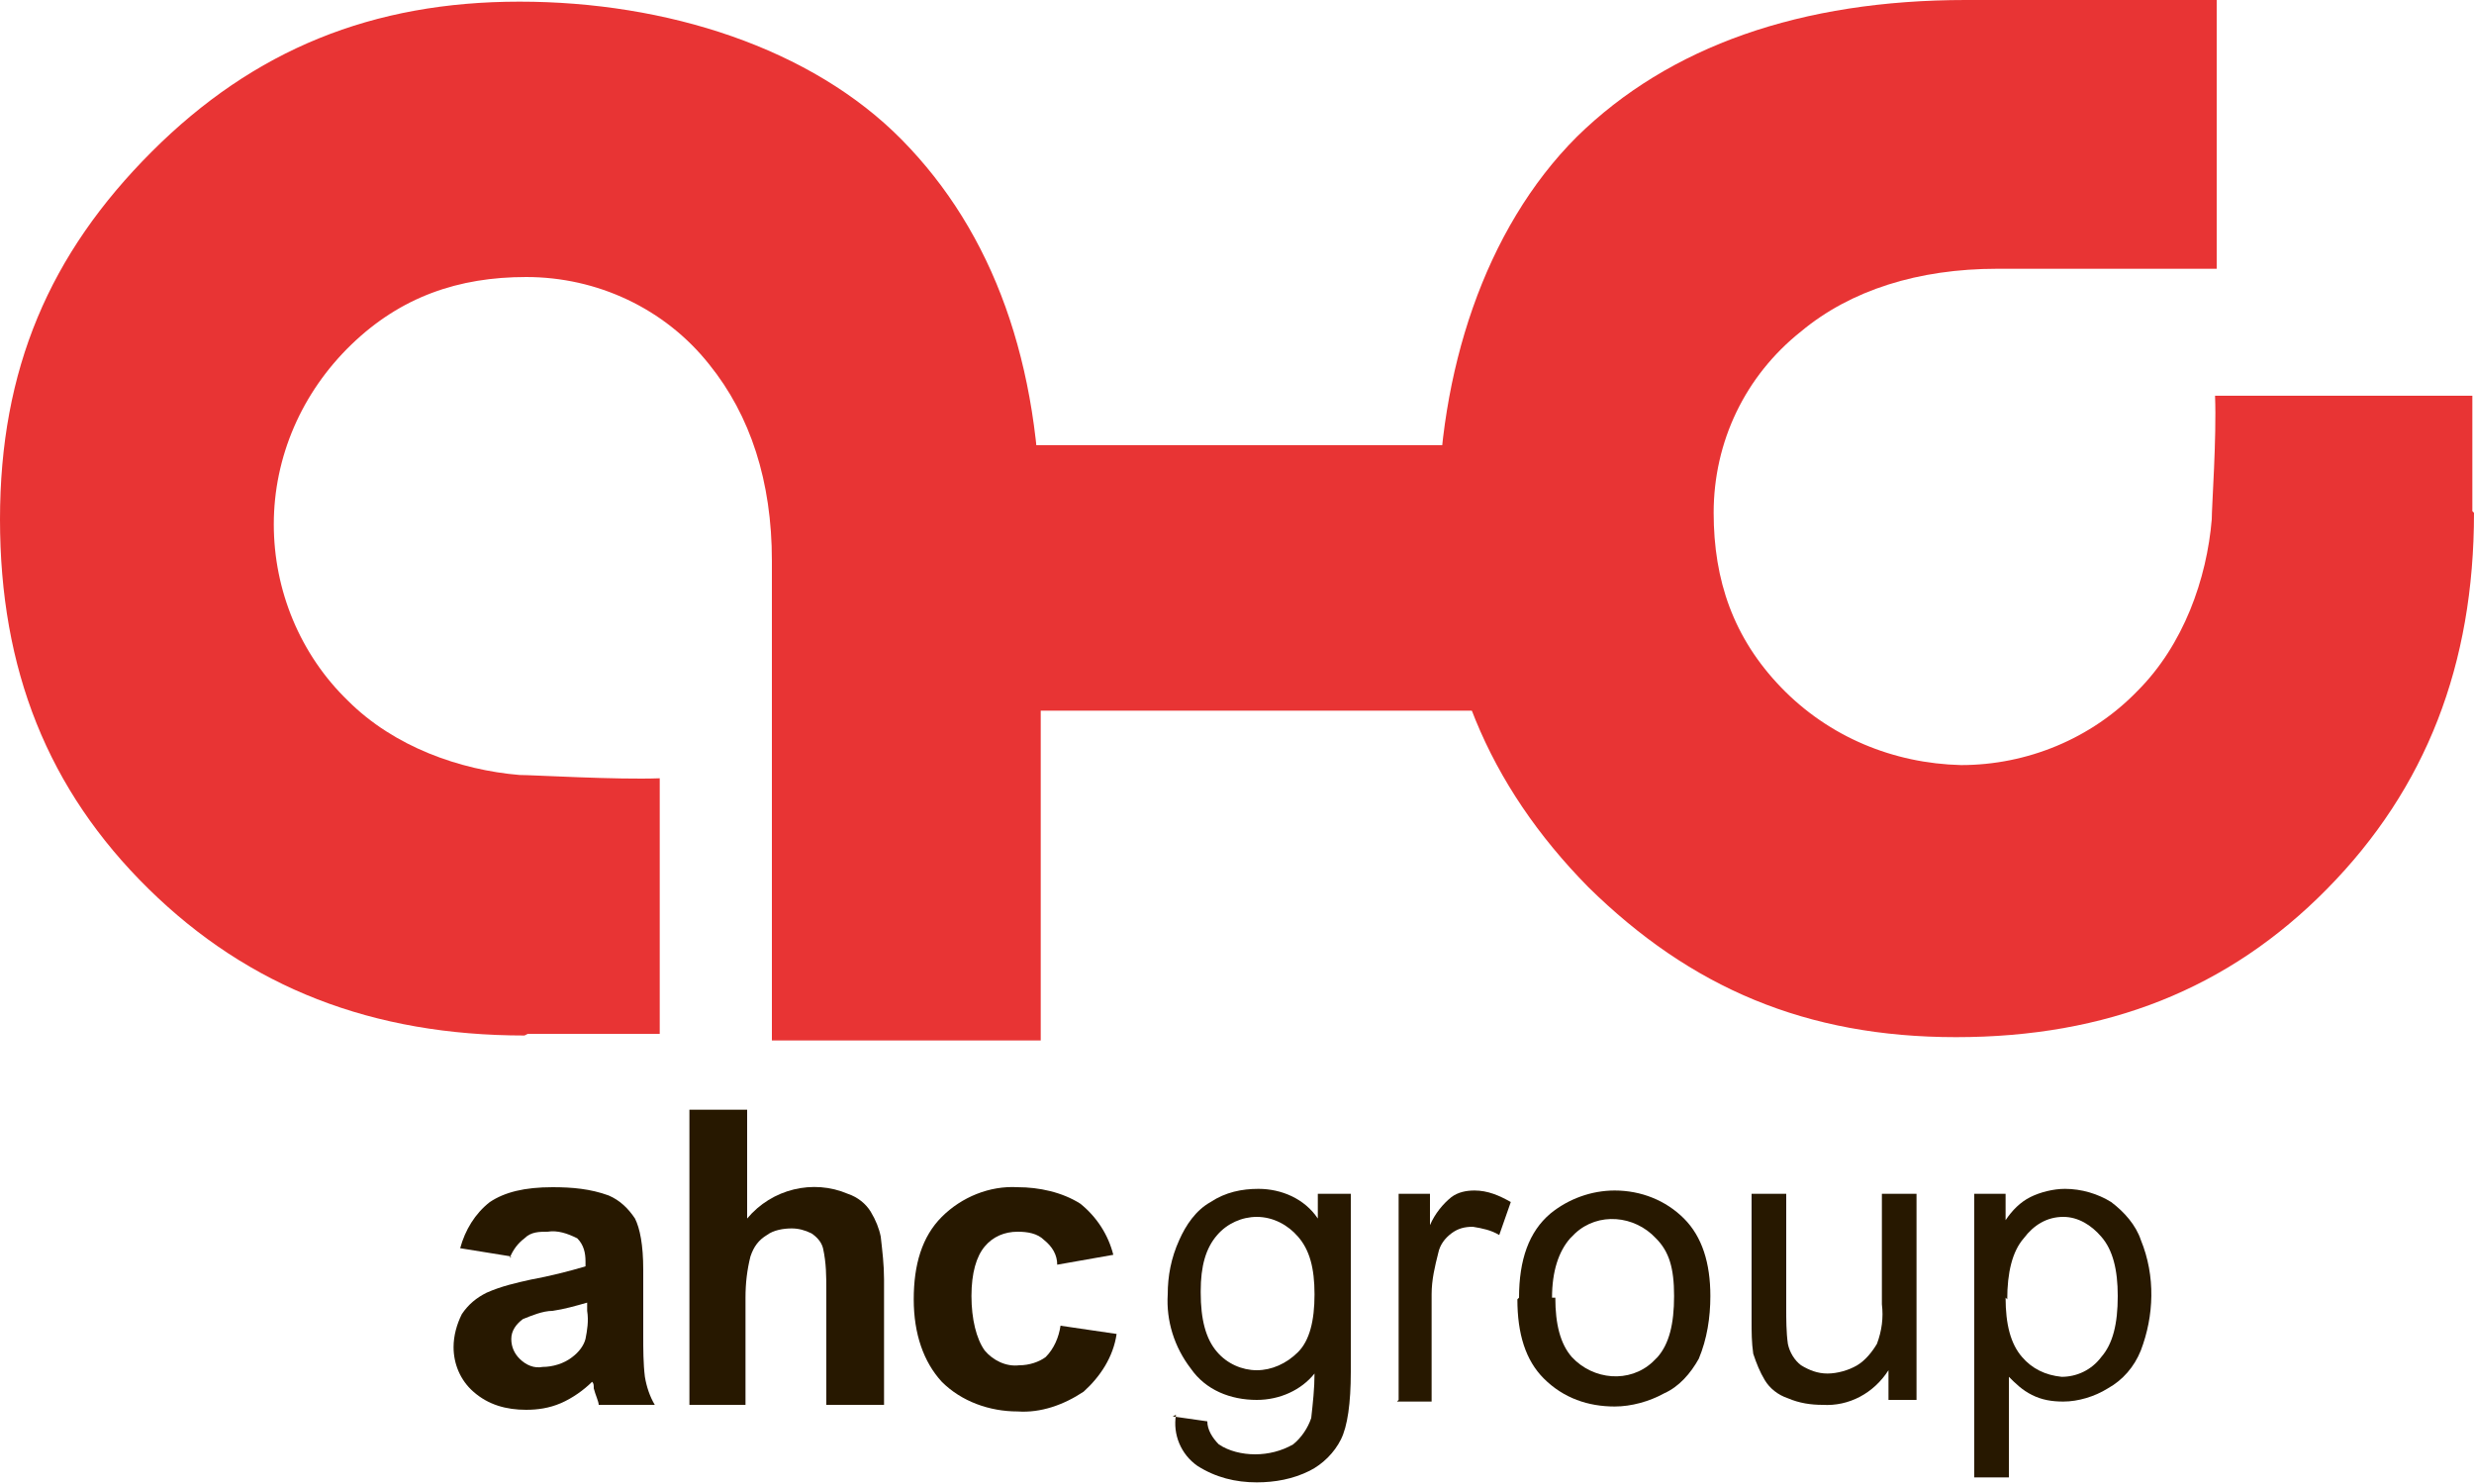 <?xml version="1.0" encoding="UTF-8"?>
<svg id="_レイヤー_1" data-name="レイヤー 1" xmlns="http://www.w3.org/2000/svg" version="1.1" viewBox="0 0 150 90">
  <defs>
    <style>
      .cls-1 {
        fill: #271800;
      }

      .cls-1, .cls-2 {
        stroke-width: 0px;
      }

      .cls-2 {
        fill: #e83434;
      }
    </style>
  </defs>
  <g id="_レイヤー_2" data-name="レイヤー 2">
    <g id="_レイヤー_1-2" data-name="レイヤー 1-2">
      <path class="cls-2" d="M31.8,62.8c-9.2,0-16.7-2.9-22.8-8.9C2.9,47.9,0,40.6,0,31.5S3,15.4,9.2,9.2,22.6.1,31.5.1s17.7,2.8,23.2,8.4c5.5,5.6,8.4,13.5,8.4,23.6v31h-16.3v-29.1c0-4.8-1.3-8.8-3.8-11.9-2.7-3.4-6.8-5.3-11.1-5.3-4.1,0-7.6,1.2-10.6,4.1-3,2.9-4.7,6.8-4.7,10.9,0,4,1.6,7.9,4.5,10.7,2.8,2.8,6.8,4.2,10.4,4.5.8,0,5.9.3,8.5.2v15.5h-8,0Z"/>
      <path class="cls-2" d="M150,31.1c0,9.2-2.9,16.7-8.9,22.8-6,6.1-13.4,9-22.5,9s-16.1-3-22.3-9.1c-6.1-6.2-9.1-13.4-9.1-22.3s2.8-17.6,8.4-23.2c5.6-5.5,13.6-8.3,23.6-8.3h15.2v16.3h-13.3c-4.8,0-8.9,1.3-11.9,3.8-3.4,2.7-5.3,6.7-5.3,11,0,4.1,1.2,7.6,4.1,10.6,2.9,3,6.8,4.6,10.9,4.7,4,0,7.9-1.6,10.7-4.5,2.8-2.8,4.2-6.8,4.5-10.4,0-.8.3-4.9.2-7.5h15.6v7h0Z"/>
      <rect class="cls-2" x="48.4" y="27" width="49.4" height="16.1"/>
      <path class="cls-1" d="M31,76.2l-3.1-.5c.3-1.1.9-2.1,1.8-2.8.9-.6,2.1-.9,3.8-.9,1.2,0,2.3.1,3.4.5.7.3,1.2.8,1.6,1.4.3.6.5,1.6.5,3.1v4c0,.8,0,1.7.1,2.5.1.6.3,1.2.6,1.7h-3.4c0-.2-.2-.6-.3-1,0-.2,0-.3-.1-.4-.5.5-1.2,1-1.9,1.3-.7.3-1.4.4-2.1.4-1.2,0-2.3-.3-3.2-1.1-.8-.7-1.2-1.7-1.2-2.7,0-.7.2-1.4.5-2,.4-.6.9-1,1.5-1.3.9-.4,1.8-.6,2.7-.8,1.1-.2,2.3-.5,3.3-.8v-.3c0-.5-.1-1-.5-1.4-.6-.3-1.2-.5-1.8-.4-.5,0-1,0-1.4.4-.4.3-.7.7-.9,1.2ZM35.6,79c-.7.2-1.4.4-2.1.5-.6,0-1.3.3-1.8.5-.4.3-.7.7-.7,1.2,0,.5.2.9.5,1.2.4.4.9.6,1.4.5.6,0,1.3-.2,1.8-.6.4-.3.7-.7.8-1.1.1-.5.2-1.1.1-1.7v-.7Z"/>
      <path class="cls-1" d="M45.3,67.3v6.6c1.5-1.8,4-2.4,6.1-1.5.6.2,1.1.6,1.4,1.1.3.5.5,1,.6,1.5.1.9.2,1.7.2,2.6v7.6h-3.5v-6.9c0-.9,0-1.7-.2-2.6-.1-.4-.4-.7-.7-.9-.4-.2-.8-.3-1.2-.3-.5,0-1.1.1-1.5.4-.5.3-.8.7-1,1.3-.2.8-.3,1.6-.3,2.5v6.5h-3.4v-17.9h3.5Z"/>
      <path class="cls-1" d="M67.5,76.1l-3.4.6c0-.6-.3-1.1-.8-1.5-.4-.4-1-.5-1.6-.5-.8,0-1.5.3-2,.9-.5.6-.8,1.6-.8,3s.3,2.6.8,3.3c.5.6,1.3,1,2.1.9.6,0,1.2-.2,1.6-.5.5-.5.8-1.2.9-1.9l3.4.5c-.2,1.4-1,2.6-2,3.5-1.2.8-2.6,1.3-4,1.2-1.7,0-3.4-.6-4.6-1.8-1.1-1.2-1.7-2.9-1.7-5s.5-3.8,1.7-5c1.2-1.2,2.9-1.9,4.6-1.8,1.3,0,2.7.3,3.8,1,1,.8,1.7,1.9,2,3.1Z"/>
      <path class="cls-1" d="M71.1,85.9l2.1.3c0,.5.3,1,.7,1.4.6.4,1.4.6,2.2.6.8,0,1.6-.2,2.3-.6.5-.4.9-1,1.1-1.6.1-.9.2-1.8.2-2.7-.8,1-2.1,1.6-3.5,1.6-1.6,0-3.1-.6-4-1.9-1-1.3-1.5-2.9-1.4-4.5,0-1.1.2-2.2.7-3.3.4-.9,1-1.8,1.9-2.3.9-.6,1.9-.8,2.9-.8,1.4,0,2.8.6,3.6,1.8v-1.5h2v10.8c0,1.9-.2,3.3-.6,4.1-.4.8-1.1,1.5-1.9,1.9-1,.5-2.1.7-3.2.7-1.3,0-2.5-.3-3.6-1-1-.7-1.5-1.9-1.3-3.1ZM72.8,78.4c0,1.6.3,2.8,1,3.6.6.7,1.5,1.1,2.4,1.1.9,0,1.8-.4,2.5-1.1.7-.7,1-1.9,1-3.5s-.3-2.7-1-3.5c-.6-.7-1.5-1.2-2.5-1.2-.9,0-1.8.4-2.4,1.1-.7.8-1,1.9-1,3.4h0Z"/>
      <path class="cls-1" d="M84.8,84.9v-12.5h1.9v1.9c.3-.7.8-1.3,1.3-1.7.4-.3.9-.4,1.4-.4.8,0,1.5.3,2.2.7l-.7,2c-.5-.3-1-.4-1.6-.5-.5,0-.9.1-1.3.4-.4.3-.7.7-.8,1.2-.2.8-.4,1.6-.4,2.5v6.5h-2.1Z"/>
      <path class="cls-1" d="M92.1,78.7c0-2.3.6-4,1.9-5.1,1.1-.9,2.5-1.4,3.9-1.4,1.6,0,3.1.6,4.2,1.7,1.1,1.1,1.6,2.7,1.6,4.7,0,1.3-.2,2.6-.7,3.8-.5.9-1.2,1.7-2.1,2.1-.9.5-2,.8-3,.8-1.6,0-3.1-.5-4.3-1.7-1.1-1.1-1.6-2.7-1.6-4.8ZM94.3,78.7c0,1.6.3,2.8,1,3.6,1.3,1.4,3.5,1.6,4.9.3.1-.1.2-.2.3-.3.7-.8,1-2,1-3.7s-.3-2.7-1.1-3.5c-1.3-1.4-3.5-1.6-4.9-.3-.1.1-.2.2-.3.3-.7.8-1.1,2-1.1,3.6h0Z"/>
      <path class="cls-1" d="M114.5,84.9v-1.8c-.9,1.4-2.4,2.2-4,2.1-.7,0-1.4-.1-2.1-.4-.6-.2-1.1-.6-1.4-1.1-.3-.5-.5-1-.7-1.6-.1-.7-.1-1.3-.1-2v-7.7h2.1v6.9c0,.7,0,1.5.1,2.2.1.5.4,1,.8,1.3.5.3,1,.5,1.6.5.6,0,1.3-.2,1.8-.5.5-.3.9-.8,1.2-1.3.3-.8.4-1.6.3-2.4v-6.7h2.1v12.5h-1.9Z"/>
      <path class="cls-1" d="M119.7,89.7v-17.3h1.9v1.6c.4-.6.9-1.1,1.5-1.4.6-.3,1.4-.5,2.1-.5,1,0,2,.3,2.8.8.8.6,1.5,1.4,1.8,2.3.9,2.2.8,4.6,0,6.7-.4,1-1.1,1.8-2,2.3-.8.5-1.8.8-2.7.8-.7,0-1.3-.1-1.9-.4-.6-.3-1-.7-1.4-1.1v6.1h-2.1ZM121.6,78.7c0,1.6.3,2.8,1,3.6.6.7,1.4,1.1,2.4,1.2.9,0,1.8-.4,2.4-1.2.7-.8,1-2,1-3.7,0-1.6-.3-2.8-1-3.6-.6-.7-1.4-1.2-2.3-1.2-1,0-1.8.5-2.4,1.3-.7.8-1,2.1-1,3.7h0Z"/>
    </g>
  </g>
</svg>